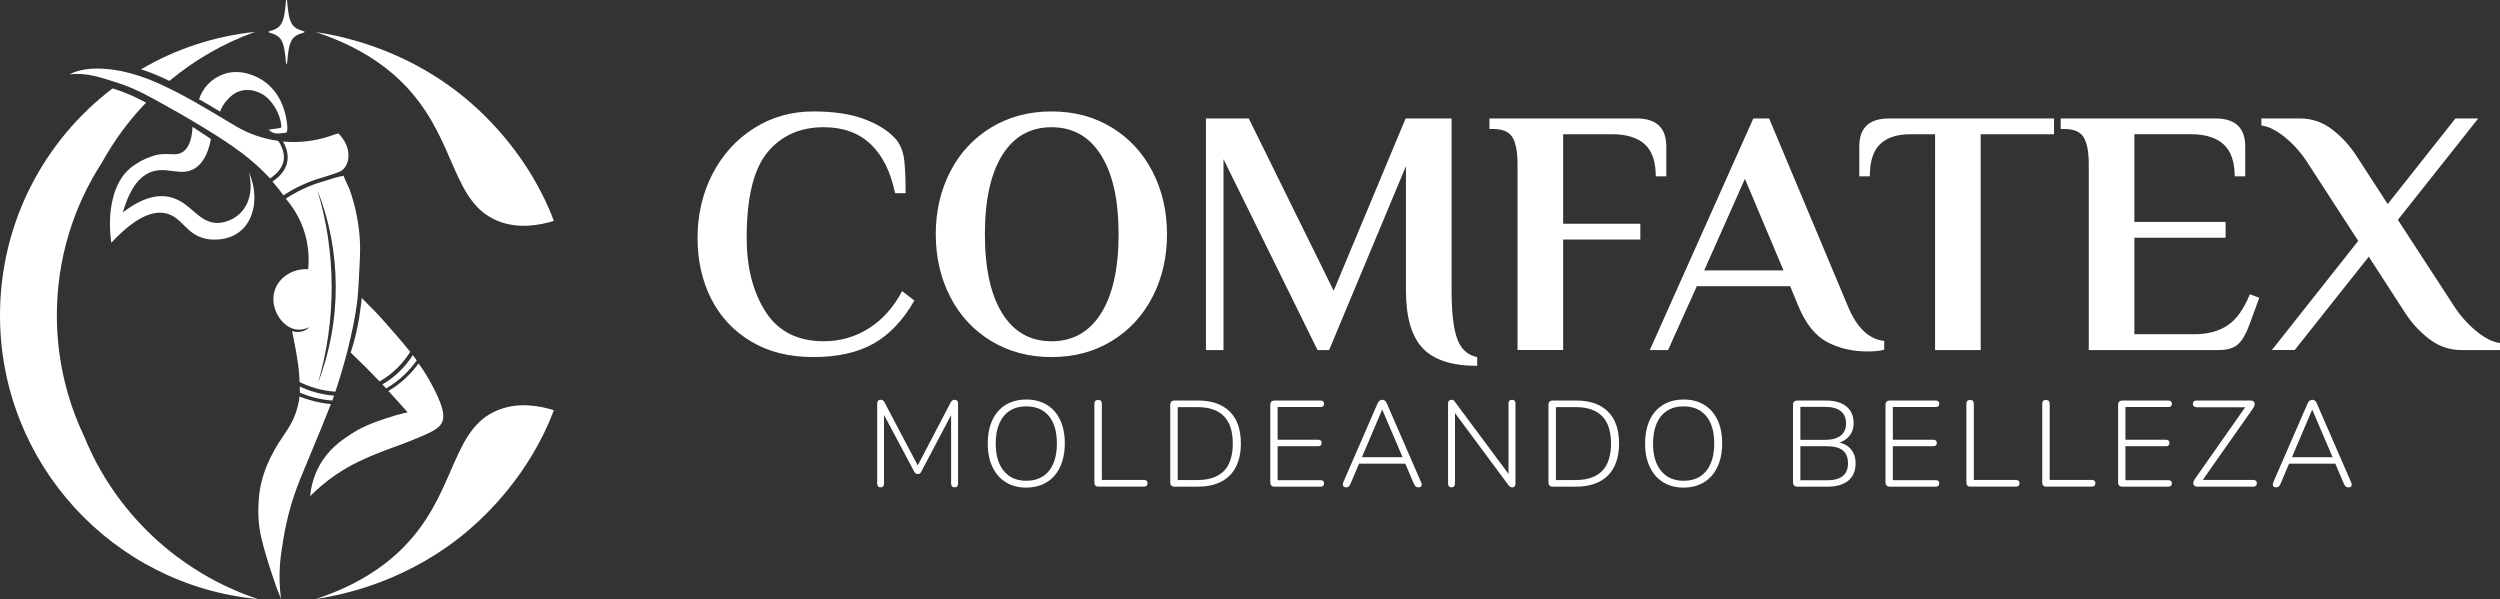 <?xml version="1.0" encoding="UTF-8"?>
<svg id="Capa_2" data-name="Capa 2" xmlns="http://www.w3.org/2000/svg" viewBox="0 0 2347.85 562.59">
  <rect x="0" y="0" width="2347.85" height="562.59" fill="#333333" stroke="none"/>
  <defs>
    <style>
      .cls-1 {
        fill: #fff;
      }
    </style>
  </defs>
  <g id="Capa_1-2" data-name="Capa 1">
    <g id="nombre">
      <path class="cls-1" d="m827.02,457.7c-.99,0-1.78-.3-2.35-.92-.57-.61-.86-1.45-.86-2.52v-75.37c0-1.15.29-2.01.86-2.58s1.32-.86,2.24-.86c.99,0,1.75.19,2.29.57.53.38,1.04,1,1.49,1.84l32.81,62.3h-3.21l32.58-62.3c.53-.84,1.04-1.45,1.54-1.84.5-.38,1.25-.57,2.24-.57.91,0,1.66.29,2.24.86s.86,1.44.86,2.58v75.37c0,1.07-.27,1.91-.8,2.52-.53.61-1.34.92-2.41.92s-1.89-.3-2.46-.92c-.58-.61-.86-1.45-.86-2.52v-69.64h2.75l-30.75,58.28c-.38.77-.8,1.34-1.26,1.72-.46.38-1.11.57-1.95.57-.92,0-1.63-.21-2.13-.63-.5-.42-.94-.98-1.32-1.67l-31.1-58.4h2.76v69.75c0,1.07-.28,1.91-.8,2.52-.54.61-1.34.92-2.41.92Zm136.75.23c-7.34,0-13.72-1.68-19.16-5.05-5.43-3.36-9.62-8.14-12.56-14.34-2.94-6.2-4.42-13.54-4.42-22.03,0-6.42.83-12.18,2.47-17.27,1.64-5.09,4.03-9.41,7.17-12.97,3.13-3.55,6.94-6.29,11.41-8.2,4.47-1.91,9.5-2.87,15.08-2.87,7.5,0,13.96,1.66,19.39,4.99,5.44,3.32,9.6,8.07,12.51,14.23,2.91,6.16,4.35,13.48,4.35,21.97,0,6.42-.84,12.2-2.52,17.32-1.69,5.13-4.09,9.48-7.23,13.08-3.14,3.59-6.94,6.35-11.41,8.26-4.48,1.91-9.51,2.87-15.1,2.87Zm0-6.42c6.12,0,11.32-1.38,15.61-4.13,4.28-2.75,7.55-6.73,9.81-11.93,2.26-5.2,3.39-11.51,3.39-18.93,0-11.09-2.51-19.68-7.51-25.76-5.01-6.08-12.11-9.12-21.29-9.12-6.04,0-11.2,1.38-15.48,4.13-4.29,2.75-7.55,6.73-9.81,11.93-2.25,5.2-3.38,11.47-3.38,18.81,0,11.01,2.52,19.6,7.58,25.76,5.04,6.16,12.08,9.24,21.1,9.24Zm67.58,5.51c-1.08,0-1.94-.33-2.59-.98s-.98-1.55-.98-2.7v-74.11c0-1.22.31-2.14.92-2.75.61-.61,1.45-.92,2.53-.92,1.14,0,2.02.31,2.64.92.61.61.91,1.53.91,2.75v71.47h39.47c1.15,0,2.01.27,2.59.8.57.53.85,1.3.85,2.29,0,1.07-.28,1.87-.85,2.41-.58.54-1.44.8-2.59.8h-42.9Zm71.58,0c-1.22,0-2.18-.34-2.87-1.03-.69-.69-1.03-1.68-1.03-2.98v-72.85c0-1.3.34-2.29,1.03-2.98.69-.69,1.65-1.03,2.87-1.03h22.15c12.84,0,22.77,3.44,29.77,10.32,7,6.89,10.5,16.91,10.5,30.06,0,6.58-.9,12.39-2.7,17.44-1.8,5.05-4.41,9.28-7.86,12.68-3.43,3.4-7.64,5.98-12.62,7.74-4.98,1.76-10.67,2.64-17.09,2.64h-22.15Zm3.1-6.2h18.47c5.58,0,10.46-.73,14.63-2.18,4.17-1.45,7.63-3.59,10.38-6.42,2.75-2.83,4.82-6.4,6.2-10.73,1.37-4.32,2.06-9.31,2.06-14.97,0-11.39-2.77-19.94-8.31-25.64-5.55-5.7-13.87-8.54-24.95-8.54h-18.47v68.49Zm90.86,6.2c-1.22,0-2.18-.34-2.87-1.03-.69-.69-1.03-1.68-1.03-2.98v-72.85c0-1.3.34-2.29,1.03-2.98.69-.69,1.65-1.03,2.87-1.03h43.36c1.07,0,1.88.27,2.41.8.54.53.8,1.26.8,2.18,0,1.07-.26,1.86-.8,2.35-.53.5-1.34.75-2.41.75h-40.38v30.75h38.09c1.07,0,1.88.25,2.41.75.53.5.8,1.24.8,2.24s-.27,1.76-.8,2.29c-.53.54-1.34.8-2.41.8h-38.09v31.9h40.38c1.07,0,1.88.25,2.41.75.54.5.8,1.24.8,2.24s-.26,1.76-.8,2.29c-.53.54-1.34.8-2.41.8h-43.36Zm67.46.69c-.99,0-1.78-.21-2.35-.63-.58-.42-.88-1.02-.92-1.78-.04-.76.13-1.61.51-2.52l32.24-74.11c.53-1.15,1.18-1.97,1.95-2.47.76-.5,1.53-.75,2.29-.75.92,0,1.74.25,2.47.75.72.5,1.32,1.32,1.78,2.47l32.24,74.11c.45.92.66,1.76.63,2.52-.04.76-.31,1.36-.8,1.78-.5.42-1.24.63-2.24.63-1.07,0-1.94-.28-2.59-.86-.65-.57-1.2-1.36-1.67-2.35l-8.83-20.76,3.78,1.72h-49.68l3.9-1.72-8.83,20.76c-.47,1.15-1.02,1.97-1.67,2.47-.66.5-1.4.75-2.24.75Zm33.61-72.85l-19.5,45.89-2.64-1.37h44.39l-2.4,1.37-19.62-45.89h-.23Zm65.28,72.85c-1.07,0-1.89-.3-2.46-.92-.58-.61-.86-1.49-.86-2.64v-75.03c0-1.22.26-2.14.8-2.75.53-.61,1.26-.92,2.18-.92.99,0,1.72.16,2.18.46.46.31.96.88,1.49,1.72l52.78,71.01h-2.64v-69.75c0-1.15.29-2.01.86-2.58.57-.57,1.4-.86,2.47-.86.99,0,1.78.29,2.35.86.57.57.85,1.44.85,2.58v75.26c0,1.15-.25,2.03-.75,2.64-.5.61-1.21.92-2.13.92-.83,0-1.53-.17-2.06-.52-.54-.34-1.11-.9-1.72-1.66l-52.66-71.02h2.52v69.64c0,1.15-.28,2.03-.85,2.64-.58.61-1.36.92-2.35.92Zm94.87-.69c-1.22,0-2.18-.34-2.86-1.03-.69-.69-1.04-1.68-1.04-2.98v-72.85c0-1.3.35-2.29,1.04-2.98.69-.69,1.64-1.03,2.86-1.03h22.15c12.85,0,22.77,3.44,29.77,10.32,7,6.89,10.49,16.91,10.49,30.06,0,6.58-.9,12.39-2.7,17.44-1.8,5.05-4.41,9.28-7.85,12.68-3.44,3.4-7.65,5.98-12.63,7.74-4.97,1.76-10.67,2.64-17.09,2.64h-22.15Zm3.1-6.2h18.47c5.58,0,10.46-.73,14.63-2.18,4.17-1.45,7.63-3.59,10.39-6.42,2.75-2.83,4.81-6.4,6.2-10.73,1.37-4.32,2.06-9.31,2.06-14.97,0-11.39-2.77-19.94-8.31-25.64-5.55-5.7-13.87-8.54-24.96-8.54h-18.47v68.49Zm119.89,7.11c-7.34,0-13.73-1.68-19.16-5.05-5.44-3.36-9.62-8.14-12.57-14.34-2.94-6.2-4.41-13.54-4.41-22.03,0-6.42.82-12.18,2.47-17.27,1.64-5.09,4.03-9.41,7.17-12.97,3.13-3.55,6.94-6.29,11.41-8.2,4.48-1.91,9.51-2.87,15.09-2.87,7.5,0,13.96,1.66,19.39,4.99,5.43,3.32,9.59,8.07,12.5,14.23,2.91,6.16,4.36,13.48,4.36,21.97,0,6.42-.84,12.2-2.52,17.32-1.69,5.13-4.1,9.48-7.23,13.08-3.13,3.59-6.94,6.35-11.41,8.26-4.47,1.91-9.51,2.87-15.09,2.87Zm0-6.42c6.12,0,11.32-1.38,15.61-4.13,4.28-2.75,7.55-6.73,9.81-11.93,2.26-5.2,3.38-11.51,3.38-18.93,0-11.09-2.51-19.68-7.51-25.76-5.01-6.08-12.11-9.12-21.28-9.12-6.04,0-11.21,1.38-15.49,4.13s-7.55,6.73-9.81,11.93c-2.26,5.2-3.38,11.47-3.38,18.81,0,11.01,2.52,19.6,7.57,25.76,5.05,6.16,12.08,9.24,21.11,9.24Zm106.69,5.51c-1.22,0-2.18-.34-2.86-1.03-.69-.69-1.03-1.68-1.03-2.98v-72.85c0-1.3.34-2.29,1.03-2.98.69-.69,1.64-1.03,2.86-1.03h26.97c5.58,0,10.28.82,14.11,2.47,3.82,1.65,6.77,4.04,8.83,7.17,2.07,3.14,3.1,7,3.1,11.59,0,5.05-1.51,9.25-4.53,12.62-3.02,3.37-7.09,5.59-12.22,6.66v-1.61c5.74.61,10.27,2.66,13.6,6.14,3.32,3.48,4.99,8.09,4.99,13.82,0,7.19-2.29,12.66-6.88,16.41-4.59,3.75-11.09,5.62-19.5,5.62h-28.46Zm2.99-43.94h23.18c6.42,0,11.32-1.32,14.68-3.96,3.37-2.64,5.05-6.48,5.05-11.53s-1.68-8.89-5.05-11.53c-3.36-2.64-8.26-3.96-14.68-3.96h-23.18v30.98Zm0,37.98h24.89c6.66,0,11.62-1.32,14.91-3.96,3.29-2.64,4.94-6.64,4.94-11.99s-1.65-9.56-4.94-12.16c-3.29-2.6-8.26-3.9-14.91-3.9h-24.89v32.01Zm83.86,5.97c-1.22,0-2.18-.34-2.86-1.03-.69-.69-1.03-1.68-1.03-2.98v-72.85c0-1.3.34-2.29,1.03-2.98.69-.69,1.64-1.03,2.86-1.03h43.37c1.07,0,1.87.27,2.41.8.53.53.8,1.26.8,2.18,0,1.07-.27,1.86-.8,2.35-.54.5-1.34.75-2.41.75h-40.38v30.75h38.09c1.07,0,1.87.25,2.41.75.53.5.8,1.24.8,2.24s-.27,1.76-.8,2.29c-.54.54-1.34.8-2.41.8h-38.09v31.9h40.38c1.07,0,1.87.25,2.41.75.53.5.8,1.24.8,2.24s-.27,1.76-.8,2.29c-.54.54-1.34.8-2.41.8h-43.37Zm75.61,0c-1.07,0-1.93-.33-2.58-.98-.65-.65-.97-1.55-.97-2.7v-74.11c0-1.22.3-2.14.91-2.75.61-.61,1.45-.92,2.53-.92,1.15,0,2.02.31,2.64.92.61.61.91,1.53.91,2.75v71.47h39.47c1.15,0,2.01.27,2.58.8.58.53.86,1.3.86,2.29,0,1.07-.28,1.87-.86,2.41-.57.54-1.43.8-2.58.8h-42.91Zm71.24,0c-1.07,0-1.93-.33-2.58-.98-.65-.65-.97-1.55-.97-2.7v-74.11c0-1.22.3-2.14.91-2.75.61-.61,1.45-.92,2.53-.92,1.15,0,2.02.31,2.64.92.61.61.91,1.53.91,2.75v71.47h39.47c1.15,0,2.01.27,2.58.8.58.53.86,1.3.86,2.29,0,1.07-.28,1.87-.86,2.41-.57.54-1.43.8-2.58.8h-42.91Zm71.59,0c-1.22,0-2.18-.34-2.86-1.03-.69-.69-1.03-1.68-1.03-2.98v-72.85c0-1.3.34-2.29,1.03-2.98.69-.69,1.64-1.03,2.86-1.03h43.37c1.07,0,1.87.27,2.41.8.53.53.8,1.26.8,2.18,0,1.07-.27,1.86-.8,2.35-.54.5-1.34.75-2.41.75h-40.38v30.75h38.09c1.07,0,1.87.25,2.41.75.53.5.8,1.24.8,2.24s-.27,1.76-.8,2.29c-.54.54-1.34.8-2.41.8h-38.09v31.9h40.38c1.07,0,1.87.25,2.41.75.53.5.8,1.24.8,2.24s-.27,1.76-.8,2.29c-.54.54-1.34.8-2.41.8h-43.37Zm70.33,0c-.84,0-1.57-.19-2.18-.57-.61-.38-1.04-.9-1.26-1.55s-.25-1.4-.06-2.24c.19-.84.64-1.76,1.32-2.75l49.56-70.67v3.21h-47.84c-1.15,0-2.02-.28-2.64-.86-.61-.57-.92-1.36-.92-2.35s.31-1.76.92-2.29c.61-.54,1.49-.8,2.64-.8h50.82c.92,0,1.68.19,2.29.57s1.04.9,1.26,1.55c.23.65.23,1.4,0,2.24-.23.84-.65,1.76-1.26,2.75l-49.56,70.56v-3.1h49.45c1.15,0,2.02.27,2.64.8.61.53.91,1.3.91,2.29,0,1.07-.3,1.87-.91,2.41-.61.54-1.49.8-2.64.8h-52.55Zm74.34.69c-.99,0-1.78-.21-2.35-.63-.57-.42-.88-1.02-.91-1.78-.04-.76.13-1.61.51-2.52l32.24-74.11c.53-1.15,1.18-1.97,1.94-2.47.77-.5,1.53-.75,2.3-.75.91,0,1.73.25,2.46.75.72.5,1.32,1.32,1.78,2.47l32.24,74.11c.46.92.66,1.76.63,2.52-.04.76-.31,1.36-.8,1.78-.5.42-1.24.63-2.24.63-1.07,0-1.93-.28-2.58-.86s-1.21-1.36-1.67-2.35l-8.83-20.76,3.78,1.72h-49.68l3.9-1.72-8.83,20.76c-.46,1.15-1.02,1.97-1.67,2.47s-1.4.75-2.24.75Zm33.62-72.85l-19.51,45.89-2.64-1.37h44.4l-2.41,1.37-19.62-45.89h-.23Z"/>
      <path class="cls-1" d="m705.33,320.66c-16.37-9.77-28.84-23.12-37.41-40.04-8.56-16.91-12.84-36.03-12.84-57.34s4.72-42.02,14.16-60.14c9.45-18.13,22.46-32.4,39.05-42.84,16.59-10.43,35.09-15.65,55.53-15.65,19.33,0,35.47,2.47,48.44,7.41,12.95,4.94,22.85,11.37,29.66,19.28,3.95,5.06,6.37,11.32,7.25,18.78.88,7.47,1.32,17.91,1.32,31.3h-9.88c-4.18-20.21-11.87-35.59-23.07-46.14-11.2-10.54-25.81-15.81-43.82-15.81-22.41,0-40.1,7.91-53.06,23.72-12.96,15.82-19.44,42.51-19.44,80.08,0,27.9,5.93,51.08,17.79,69.53,11.86,18.45,30.1,27.68,54.7,27.68,15.37,0,29.49-4.06,42.35-12.19,12.84-8.12,23.23-19.77,31.14-34.93l11.53,8.9c-10.54,18.46-23.29,31.91-38.23,40.37-14.93,8.46-33.83,12.69-56.68,12.69s-42.13-4.89-58.49-14.66Zm225.39-.49c-16.59-10.1-29.39-23.94-38.39-41.52-9.02-17.57-13.51-37.12-13.51-58.66s4.49-41.08,13.51-58.66c9-17.58,21.8-31.41,38.39-41.52,16.59-10.1,35.54-15.16,56.84-15.16s40.21,5.06,56.68,15.16c16.48,10.11,29.21,23.95,38.23,41.52,9,17.58,13.51,37.13,13.51,58.66s-4.51,41.08-13.51,58.66c-9.02,17.58-21.75,31.42-38.23,41.52-16.48,10.1-35.38,15.16-56.68,15.16s-40.26-5.06-56.84-15.16Zm103.31-25.87c10.98-17.47,16.48-42.23,16.48-74.31s-5.49-56.84-16.48-74.31c-10.99-17.47-26.48-26.2-46.47-26.2s-35.42,8.73-46.29,26.2c-10.88,17.47-16.32,42.23-16.32,74.31s5.44,56.84,16.32,74.31c10.87,17.47,26.3,26.2,46.29,26.2s35.48-8.73,46.47-26.2Zm302.01,32.62c-10.44-11.09-15.66-29.16-15.66-54.21v-116.65l-72.16,172.68h-10.88l-88.31-179.27v179.27h-16.48V111.25h40.21l79.75,161.8,67.56-161.8h43.17v161.47c0,20.66,1.75,35.81,5.28,45.48,3.51,9.67,9.77,15.38,18.78,17.14v8.24c-23.72,0-40.81-5.55-51.24-16.64Zm89.13-172.84c0-11.2-1.53-19.49-4.61-24.88-3.08-5.38-9.23-8.07-18.45-8.07h-3.3v-9.89h138.08c18.67,0,28.01,8.79,28.01,26.36v28.01h-9.89c0-13.84-3.46-23.89-10.38-30.15-6.92-6.26-17.19-9.39-30.81-9.39h-45.8v84.03h72.49v14.83h-72.49v103.8h-42.84v-174.65Zm290.98,167.24c-11.2-5.82-20.32-17.18-27.35-34.11l-7.58-18.45h-87.66l-27.02,59.97h-17.13l97.21-217.49h14.82l73.82,175.97c8.35,20.43,19.77,31.42,34.27,32.96v8.24c-3.95,1.1-9.23,1.65-15.82,1.65-13.84,0-26.36-2.91-37.57-8.73Zm-115.66-67.39h74.47l-36.25-86.01-38.22,86.01Zm216.82-127.86h-23.4c-12.3,0-21.69,3.08-28.17,9.22-6.48,6.16-9.72,16.26-9.72,30.32h-9.89v-28.01c0-17.57,9.33-26.36,28.01-26.36h154.88v14.83h-68.87v202.66h-42.84V126.07Zm144.33,28.01c0-11.2-1.54-19.49-4.62-24.88-3.08-5.38-9.23-8.07-18.45-8.07h-3.3v-9.89h145.32c18.68,0,28.01,8.79,28.01,26.36v28.01h-9.89c0-13.62-3.46-23.61-10.38-29.99-6.92-6.37-17.19-9.56-30.81-9.56h-53.05v82.38h85.67v14.83h-85.67v90.62h56.35c12.52,0,22.96-2.8,31.31-8.4,8.34-5.6,15.26-15.33,20.76-29.16l8.9,3.3-9.56,26.03c-2.86,7.91-6.26,13.73-10.21,17.47-3.95,3.74-10.1,5.6-18.46,5.6h-121.92v-174.65Zm253.08,72.17l-46.8-72.17c-5.71-9.23-12.74-17.35-21.09-24.39-8.35-7.03-16.04-10.98-23.07-11.86v-6.59h36.25c11.2,0,21.36,3.51,30.48,10.54,9.11,7.03,16.86,15.6,23.23,25.7l28.67,44.16,63.6-80.4h21.42l-75.47,95.23,51.74,79.42c5.71,9.22,12.74,17.36,21.09,24.39,8.34,7.03,16.03,10.99,23.07,11.86v6.59h-36.25c-11.21,0-21.37-3.51-30.48-10.55-9.12-7.03-16.86-15.6-23.23-25.7l-33.28-51.41-69.54,87.65h-21.42l81.06-102.48Z"/>
    </g>
    <g>
      <path class="cls-1" d="m334.13,198.21c-1.54-7.01-3.54-13.92-5.98-20.7-.57-1.7-3.37-6.94-5.11-11.45-.1-.3-.23-.67-.37-1.04-5.44,1.07-11.59,2.94-18.7,5.21l-3.71,1.17-1.5.47c-3.67,1.17-7.21,2.5-10.45,3.94l-3.44,1.54c-6.91,3.21-12.52,6.61-16.46,9.22,4.91,5.78,13.56,17.33,18.06,33.15,2.84,9.92,3.27,18.73,3.34,21.07.17,4.77-.07,8.88-.4,12.02-14.49-.77-27.35,7.61-31.35,19.73-5.21,15.73,5.81,33.96,19.1,36.69,5.14,1.07,9.98-.33,13.62-2.07-1.07,1.04-4.11,3.77-8.92,4.47-3.37.5-6.11-.23-7.51-.77,2.94,14.29,4.84,25.38,5.61,31.22.67,5.18,1.03,9.68,1.03,9.68.17,2.2.3,4.54.37,7.05,8.41,4.07,20.1,8.25,33.62,9.01,2.97-8.85,5.81-18.03,8.35-27.21v-.03c.53-1.94,1.03-3.81,1.57-5.74v-.03c.57-2.14,1.14-4.21,1.64-6.34,3.87-15.19,6.91-30.15,8.71-43.51.3-2.17.63-5.31.87-8.91.03-.17.07-.33.07-.53l.33-4.77c.07-.94.13-1.87.2-2.84.8-13.16,1.37-27.78,1.37-27.78.6-14.06-.9-28.18-3.97-41.9Zm-35.49,161.23c17.26-58.83,17.2-122.27-.63-180.9,22.94,57.16,23.04,123.51.63,180.9Zm-17.08,3.6c.06,2.1.06,3.97.03,5.78,7.36,3.04,17.96,6.43,30.49,7.36.55-1.55,1.1-3.1,1.65-4.65-12.73-.9-23.81-4.65-32.17-8.5Zm36.53-237.61c-.42-.45-7.75,2.23-8.56,2.49-14.05,4.72-29.01,6.36-43.7,5.01,2.1,3.59,4.62,9.5,4.33,15.86-.36,8.27-5.14,15.57-14.28,21.74.29.32.58.68.87,1,3.33,3.84,6.46,7.82,9.46,11.92,4.33-2.84,10.72-6.72,18.61-10.24,0-.03.03-.03.06-.03.13-.03.26-.1.39-.16,3.81-1.71,7.95-3.33,12.37-4.75l1.74-.55c3-.87,7.07-2.1,11.92-3.71,7.75-2.55,9.24-3.36,10.63-4.62,4.55-4.1,5.27-10.27,5.33-12.69.26-8.53-3.75-15.15-9.17-21.25Zm69.61,208.15c-6.07,9.3-15.21,19.74-28.55,27.46,1.2,1.23,2.36,2.49,3.52,3.71,13.05-7.49,22.32-17.31,28.72-26.26-1.2-1.62-2.42-3.26-3.68-4.91Zm-2.45-3.13c-5.91,9.34-15.08,20.06-28.78,27.75-9.11-9.56-18.19-18.57-27.13-27.1,3.17-9.72,5.17-18.06,6.46-24.55,1.97-9.63,2.81-17.73,3.36-21.45.19-1.42.39-3.2.58-5.27,2.36,2.45,4.78,4.88,7.27,7.4,1.26,1.26,2.55,2.55,3.84,3.88,2.97,3.04,6.01,6.27,9.14,9.79,9.98,11.27,18.22,20.71,25.26,29.56Zm-151.58-168.69c.55,1.97,5.56,20.12-4.65,34.43-8.59,12.05-22,13.08-23.23,13.15-19.48,1.16-26.07-19.58-46.16-24.26-9.69-2.26-24.06-1.16-44.25,14.41,7.24-25.36,17.41-34.14,25.26-37.5,15.57-6.72,29.27,4.72,42.77-4.13,9.46-6.2,13.08-18.61,14.63-27.42-5.75-3.78-11.5-7.56-17.25-11.34-.36,8.08-2.03,18.61-8.85,23.42-5.98,4.2-11.82,1.2-22.03,2.45,0,0-13.92,1.74-27.65,13.02-15.93,13.08-21.9,40.89-17.73,70,25.58-27.52,41.96-30.17,52.2-27.39,14.89,4.04,18.12,19.8,36.82,23.68,1.68.36,22.71,4.33,35.95-10.89,10.79-12.4,12.5-33.17,4.17-51.62Zm0-92.33c-7.91-2.39-16.31-2.52-24.1.36-11.18,4.1-18.96,12.6-22.68,23.39,6.72,3.81,13.34,7.72,19.83,11.63.36-.97.74-1.97,1.16-2.91,1.87-4.1,5.07-7.82,8.27-10.89,7.04-6.72,16.73-8.27,25.91-4.65,1.26.52,2.52,1.1,3.71,1.74,9.59,5.27,17.7,18.61,18.48,30.75.06.65-.42,1.23-1.07,1.32l-10.82,1.62c2.1,2.33,5.07,3.59,8.17,3.59.39,0,.74,0,1.13-.03l6.72-.68c.58-.06,1.03-.52,1.13-1.1.23-1.52.48-2.81.39-4.07-1.71-22.61-12.63-42.96-36.24-50.07Zm51.97-38.96c-11.93,3.42-14.26,7.13-16.04,29.03-.04.62-.91.62-.98,0-1.78-21.9-4.11-25.61-16.04-29.03-.47-.15-.47-.84,0-.98,11.93-3.42,14.26-7.13,16.04-29.03.07-.62.95-.62.98,0,1.78,21.9,4.11,25.61,16.04,29.03.47.15.47.84,0,.98Z"/>
      <g>
        <path class="cls-1" d="m385.98,86.32c-15.46-17.83-42.07-40.7-89.52-56.23,28.01,4.24,88.68,17.46,144.47,65.44,14.92,12.82,56.46,51.32,79.23,111.92-12.99,3.97-33.22,7.98-52.79,0-41.97-17.16-38.83-72.15-81.4-121.13Z"/>
        <path class="cls-1" d="m296.46,562.59c47.45-15.53,74.06-38.43,89.52-56.23,42.57-49.01,39.43-104.01,81.4-121.13,19.57-8.01,39.8-4.01,52.79,0-22.77,60.57-64.31,99.06-79.23,111.89-55.79,47.98-116.46,61.2-144.47,65.48h0Z"/>
        <path class="cls-1" d="m242.17,562.58C106.33,549.9,0,435.45,0,296.15c0-86.97,41.45-164.26,105.68-213.1l2.68.84c2.03.65,4.03,1.32,6,2.06,6.9,2.52,14.19,5.84,22.81,10.45-16.13,16.77-30.07,35.61-41.36,56.13-26.87,41.42-42.42,90.68-42.42,143.62,0,40.52,9.13,78.94,25.48,113.29,29.03,71.97,88.87,128.36,163.3,153.13Z"/>
        <path class="cls-1" d="m157.3,75.11c-8.97-4.26-17.13-7.55-24.84-10.03,32-18.77,68.23-31.07,106.94-35.1-29.55,10.65-56.68,26.32-80.29,46-.61-.29-1.19-.58-1.81-.87Z"/>
      </g>
      <g>
        <path class="cls-1" d="m407.97,365.91c-4.44-8.91-9.25-16.79-14.83-24.61-6.48,8.85-15.69,18.43-28.38,25.91,6.28,6.71,12.25,13.39,18.03,20-1.17.27-2.4.57-3.77.9-4.77,1.14-10.72,2.77-17.33,5.04-10.72,3.67-21.6,7.41-33.42,15.39-7.85,5.24-19.7,13.26-28.21,28.61-6.28,11.32-8.18,22.1-8.78,28.88.53-.53,1.1-1.14,1.67-1.67,5.51-5.41,13.19-12.25,23.17-19,14.22-9.58,26.91-14.86,37.03-19.07,13.36-5.58,18.9-6.54,39.77-15.26,12.75-5.34,18.83-8.58,21.7-13.36,2.97-5.04,2.9-12.82-6.64-31.79Z"/>
        <path class="cls-1" d="m281.31,372.39c-.13,1.64-.37,3.21-.7,4.81-2.74,13.96-7.81,22.4-14.39,31.95-12.42,18-21.54,37.36-23.17,59.47-.73,9.68-.47,16.99.07,22.77.43,4.71,1.87,18.1,15.73,57.93,2.3,6.61,3.98,10,5.18,13.27-1.9-13.29-1.61-22.36-1.21-30.14.5-8.98,1.64-15.93,2.91-23.77,1.9-12.15,4.24-21.84,5.88-28.01,6.01-22.8,12.39-35.19,29.55-77.26,4.27-10.52,7.65-19,9.62-23.94-11.89-1.04-22.07-4.14-29.45-7.08Z"/>
        <path class="cls-1" d="m261.14,132.27c-13.86-1.87-27.38-6.48-39.53-13.66-3.91-2.3-7.78-4.67-11.69-6.98-1.44-.83-2.84-1.7-4.21-2.5-6.61-3.97-13.19-7.88-19.83-11.65l-4.27-2.44c-6.38-3.61-12.92-7.08-19.5-10.38-2.54-1.27-5.04-2.5-7.58-3.71-8.08-3.84-16.23-7.25-24.57-9.92-10.32-3.37-21-5.71-32.29-6.41-5.74-.4-11.42-.33-16.96.5-5.08.7-10.15,2.07-14.96,4.44-.2.1-.43.2-.64.3.13,0,.23-.03.37-.03,16.13-1.94,29.22,3.01,44.84,7.91,2.1.67,4.21,1.37,6.28,2.14,8.98,3.31,17.53,7.51,25.91,12.05,4.07,2.17,8.11,4.44,12.15,6.71,8.41,4.77,17,9.45,25.31,14.42.27.17.43.3.67.43,1.4.83,2.77,1.64,4.14,2.5,6.11,3.67,12.22,7.38,18.23,11.19,1.44.9,2.91,1.8,4.31,2.77,12.99,8.41,25.54,17.43,36.83,28.11,2.27,2.1,4.44,4.31,6.58,6.51.93,1,1.9,2,2.84,3.04l.1-.07c8.28-5.54,12.65-11.95,12.96-19,.33-7.45-3.97-14.46-5.48-16.29Z"/>
      </g>
    </g>
  </g>
</svg>